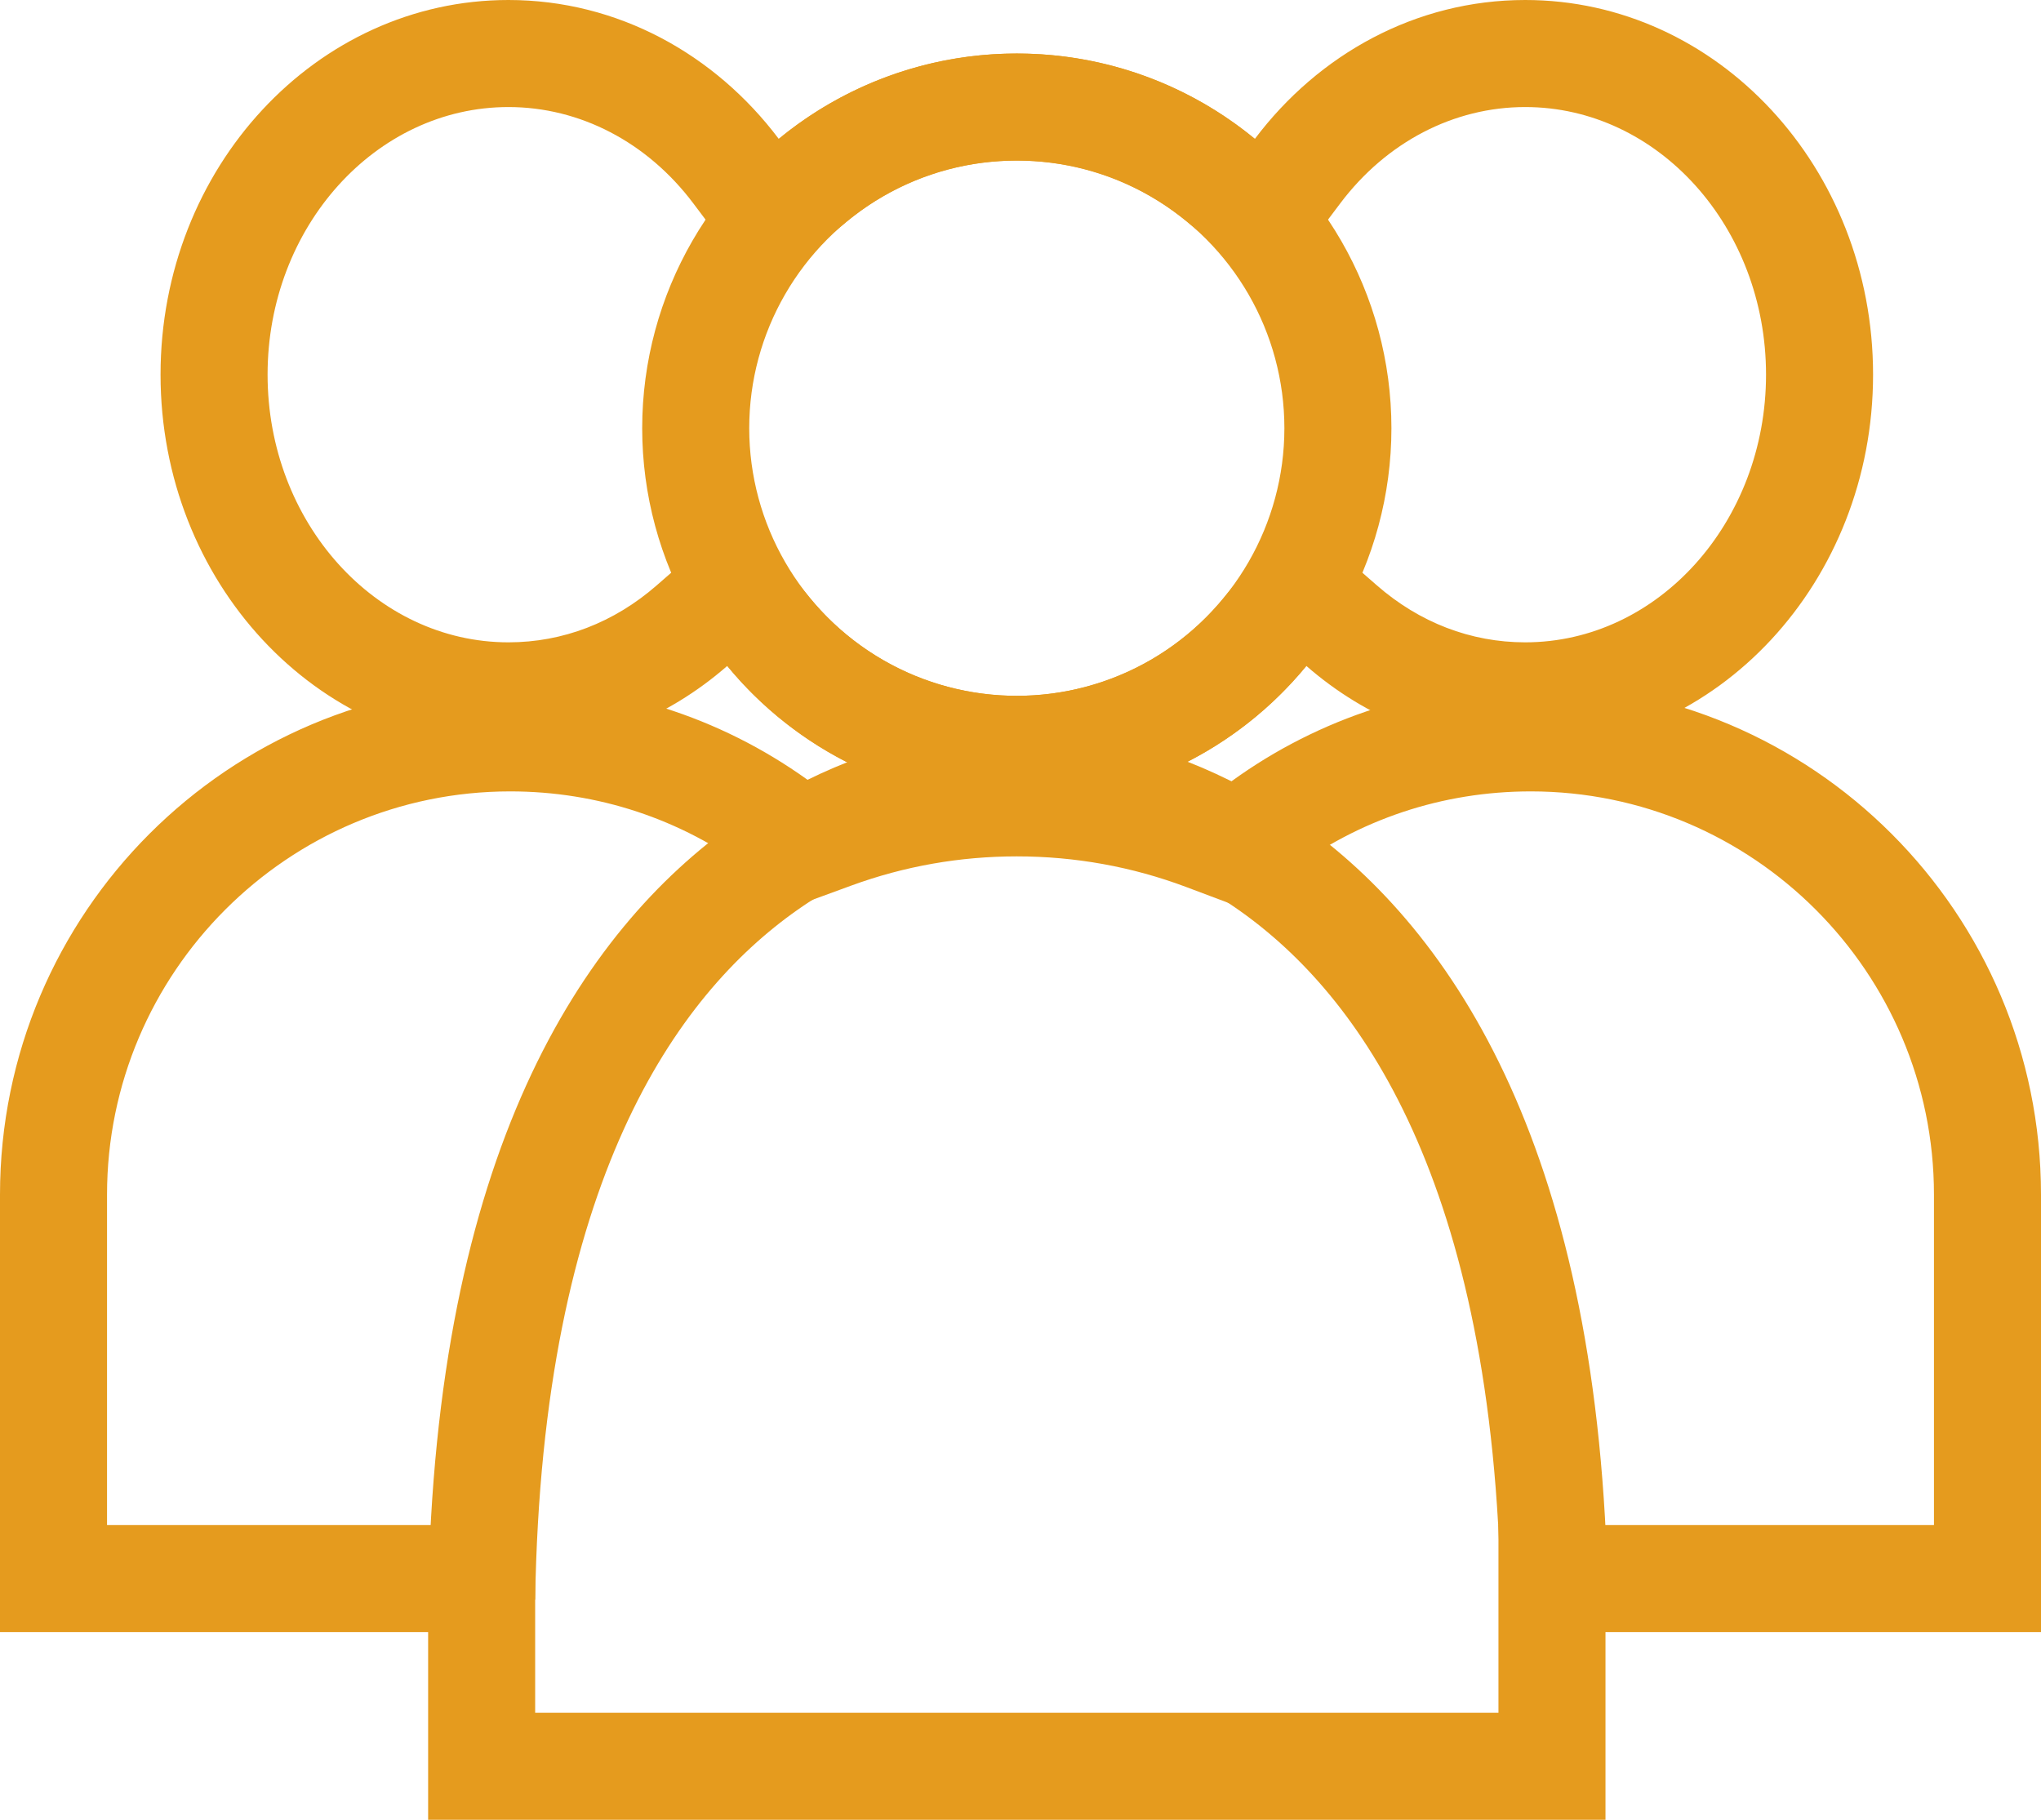 <svg xmlns="http://www.w3.org/2000/svg" width="38.138" height="34" viewBox="0 0 38.138 34">
  <g id="그룹_5033" data-name="그룹 5033" transform="translate(-128 -166)">
    <g id="그룹_5031" data-name="그룹 5031">
      <g id="합치기_46" data-name="합치기 46" transform="translate(7430 166)" fill="none">
        <path d="M-7288.411,12.442A6.191,6.191,0,0,1-7292.5,14a6.765,6.765,0,0,1-6.5-7,6.764,6.764,0,0,1,6.5-7,6.325,6.325,0,0,1,5.051,2.595A6.973,6.973,0,0,1-7283,1a6.969,6.969,0,0,1,4.447,1.595A6.326,6.326,0,0,1-7273.5,0a6.763,6.763,0,0,1,6.5,7,6.763,6.763,0,0,1-6.5,7,6.2,6.2,0,0,1-4.09-1.559A6.985,6.985,0,0,1-7283,15,6.987,6.987,0,0,1-7288.411,12.442Z" stroke="none"/>
        <path d="M -7283 13.001 C -7281.498 13.001 -7280.089 12.334 -7279.135 11.172 L -7277.827 9.58 L -7276.274 10.935 C -7275.476 11.632 -7274.516 12.001 -7273.5 12.001 C -7271.019 12.001 -7269 9.757 -7269 6.999 C -7269 4.243 -7271.019 2 -7273.5 2 C -7274.835 2 -7276.094 2.655 -7276.955 3.798 L -7278.211 5.467 L -7279.824 4.138 C -7280.728 3.394 -7281.826 3 -7283 3 C -7284.174 3 -7285.272 3.394 -7286.177 4.139 L -7287.789 5.467 L -7289.046 3.798 C -7289.906 2.655 -7291.165 2 -7292.499 2 C -7294.981 2 -7297 4.243 -7297 6.999 C -7297 9.757 -7294.981 12.001 -7292.499 12.001 C -7291.483 12.001 -7290.525 11.632 -7289.727 10.935 L -7288.174 9.58 L -7286.866 11.172 C -7285.911 12.334 -7284.501 13.001 -7283 13.001 M -7283 15.001 C -7285.18 15.001 -7287.127 14.004 -7288.411 12.442 C -7289.528 13.417 -7290.95 14.001 -7292.499 14.001 C -7296.089 14.001 -7299 10.866 -7299 6.999 C -7299 3.134 -7296.089 -3.829803517874097e-06 -7292.499 -3.829803517874097e-06 C -7290.46 -3.829803517874097e-06 -7288.64 1.012 -7287.448 2.595 C -7286.239 1.599 -7284.689 1 -7283 1 C -7281.311 1 -7279.761 1.598 -7278.552 2.595 C -7277.36 1.012 -7275.54 -3.829803517874097e-06 -7273.5 -3.829803517874097e-06 C -7269.909 -3.829803517874097e-06 -7267 3.134 -7267 6.999 C -7267 10.866 -7269.909 14.001 -7273.5 14.001 C -7275.049 14.001 -7276.472 13.417 -7277.589 12.442 C -7278.873 14.004 -7280.82 15.001 -7283 15.001 Z" stroke="none" fill="#e59b1e"/>
      </g>
      <g id="합치기_45" data-name="합치기 45" transform="translate(7427 178.786)" fill="none">
        <path d="M-7291,21.214V17.708h-8V9.535A9.535,9.535,0,0,1-7289.466,0a9.5,9.5,0,0,1,5.688,1.88A10.977,10.977,0,0,1-7280,1.214a10.979,10.979,0,0,1,3.871.7A9.493,9.493,0,0,1-7270.4,0a9.534,9.534,0,0,1,9.535,9.535v8.174H-7269v3.506Z" stroke="none"/>
        <path d="M -7271 19.214 L -7271 17.708 L -7271 15.708 L -7269 15.708 L -7262.862 15.708 L -7262.862 9.535 C -7262.862 5.38 -7266.242 2 -7270.396 2 C -7272.046 2 -7273.613 2.523 -7274.926 3.512 L -7275.804 4.174 L -7276.833 3.787 C -7277.844 3.407 -7278.91 3.214 -7280 3.214 C -7281.064 3.214 -7282.104 3.398 -7283.091 3.759 L -7284.105 4.13 L -7284.972 3.485 C -7286.278 2.514 -7287.832 2 -7289.466 2 C -7293.62 2 -7297 5.38 -7297 9.535 L -7297 15.708 L -7291 15.708 L -7289 15.708 L -7289 17.708 L -7289 19.214 L -7271 19.214 M -7269 21.214 L -7291 21.214 L -7291 17.708 L -7299 17.708 L -7299 9.535 C -7299 4.268 -7294.73 1.413269046679488e-06 -7289.466 1.413269046679488e-06 C -7287.334 1.413269046679488e-06 -7285.366 0.699 -7283.778 1.88 C -7282.6 1.45 -7281.328 1.214 -7280 1.214 C -7278.638 1.214 -7277.333 1.462 -7276.129 1.915 C -7274.534 0.713 -7272.549 1.413269046679488e-06 -7270.396 1.413269046679488e-06 C -7265.13 1.413269046679488e-06 -7260.862 4.268 -7260.862 9.535 L -7260.862 17.708 L -7269 17.708 L -7269 21.214 Z" stroke="none" fill="#e59b1e"/>
      </g>
    </g>
    <path id="패스_2389" data-name="패스 2389" d="M7446,180.567s-10.183-.785-10.445,15.305" transform="translate(-7298.555)" fill="none" stroke="#e59b1e" stroke-width="2"/>
    <path id="패스_2390" data-name="패스 2390" d="M7435.555,180.567s10.183-.785,10.445,15.305" transform="translate(-7288.955)" fill="none" stroke="#e59b1e" stroke-width="2"/>
    <g id="타원_224" data-name="타원 224" transform="translate(140 167)" fill="none" stroke="#e59b1e" stroke-width="2">
      <circle cx="7" cy="7" r="7" stroke="none"/>
      <circle cx="7" cy="7" r="6" fill="none"/>
    </g>
  </g>
</svg>
